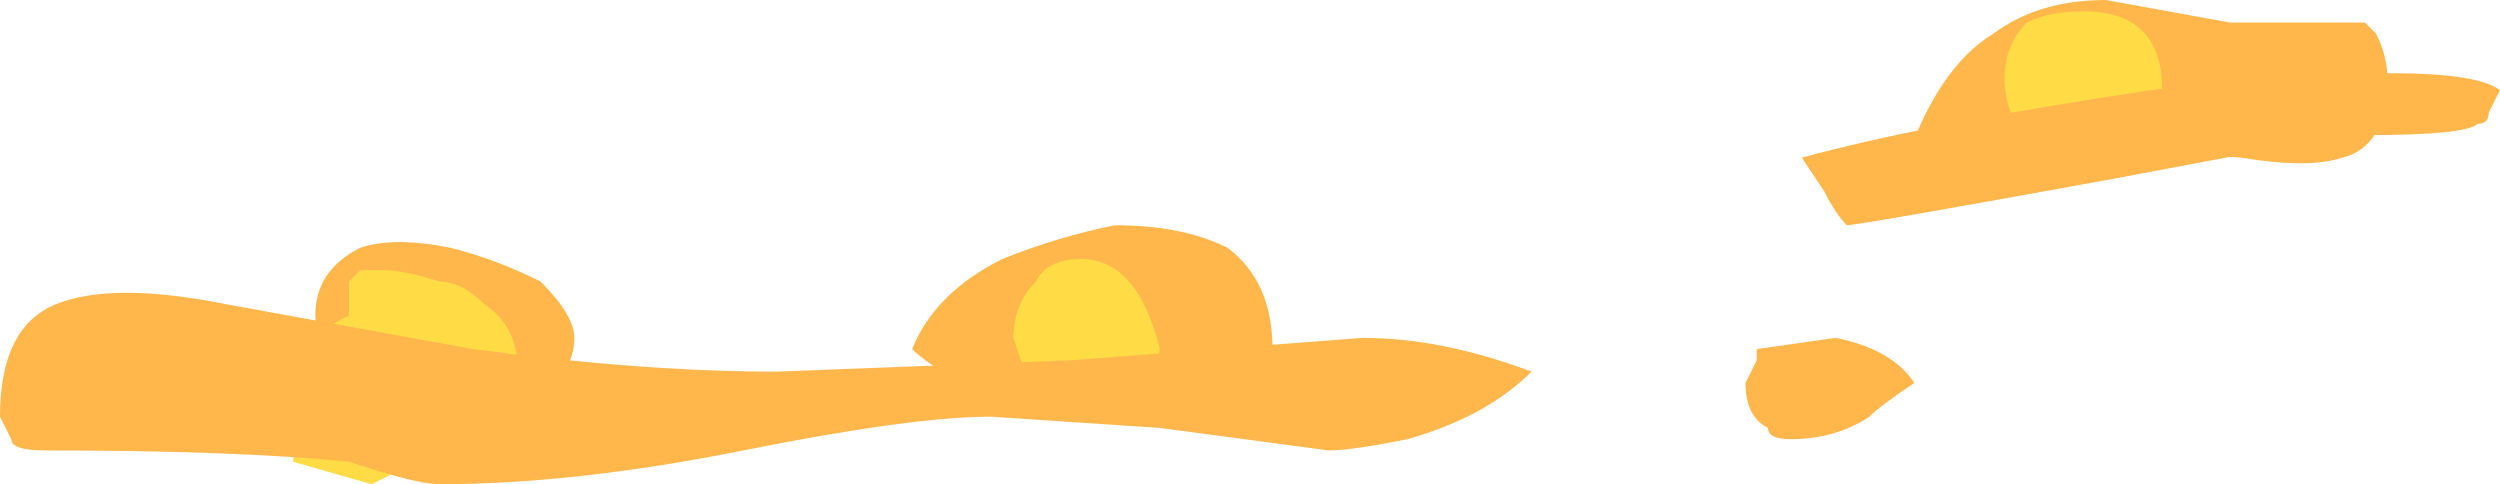 <?xml version="1.0" encoding="UTF-8" standalone="no"?>
<svg xmlns:ffdec="https://www.free-decompiler.com/flash" xmlns:xlink="http://www.w3.org/1999/xlink" ffdec:objectType="shape" height="2.15px" width="11.1px" xmlns="http://www.w3.org/2000/svg">
  <g transform="matrix(1.0, 0.0, 0.0, 1.0, 10.05, -0.9)">
    <path d="M0.5 1.05 Q0.55 1.15 0.55 1.25 0.55 1.55 0.35 1.6 0.2 1.65 -0.1 1.6 L-0.75 1.55 -1.6 1.65 Q-1.45 1.2 -1.2 1.05 -1.0 0.9 -0.7 0.9 L-0.15 1.0 0.45 1.0 0.5 1.05 M-5.1 1.9 Q-4.8 1.9 -4.6 2.0 -4.4 2.15 -4.4 2.45 L-5.15 2.75 -5.65 2.65 Q-5.9 2.55 -6.0 2.45 -5.9 2.2 -5.6 2.05 -5.35 1.95 -5.1 1.9 M-7.65 2.65 L-8.35 2.6 Q-8.65 2.5 -8.65 2.3 -8.65 2.1 -8.45 2.0 -8.3 1.95 -8.05 2.0 -7.85 2.05 -7.65 2.15 -7.5 2.3 -7.5 2.4 -7.5 2.55 -7.65 2.65" fill="#ffb74c" fill-rule="evenodd" stroke="none"/>
    <path d="M-0.45 1.3 Q-0.45 1.45 -0.5 1.55 L-1.1 1.45 Q-1.15 1.35 -1.15 1.25 -1.15 1.1 -1.05 1.0 -0.95 0.95 -0.8 0.95 -0.45 0.95 -0.45 1.3 M-5.25 2.05 Q-5.0 2.05 -4.9 2.45 L-4.95 2.65 -5.5 2.55 -5.55 2.4 Q-5.55 2.25 -5.45 2.15 -5.4 2.05 -5.25 2.05 M-8.5 2.15 L-8.45 2.1 -8.35 2.1 Q-8.25 2.1 -8.1 2.15 -8.0 2.15 -7.9 2.25 -7.75 2.35 -7.75 2.55 L-8.3 3.0 -8.4 3.05 -8.75 2.95 -8.65 2.4 Q-8.6 2.35 -8.5 2.3 L-8.5 2.15" fill="#ffdc45" fill-rule="evenodd" stroke="none"/>
    <path d="M0.45 1.5 Q0.35 1.5 -0.7 1.7 -1.8 1.9 -1.85 1.9 -1.9 1.85 -1.95 1.75 L-2.05 1.6 Q-1.5 1.45 -0.5 1.3 0.85 1.15 1.05 1.3 L1.0 1.4 Q1.0 1.45 0.95 1.45 0.9 1.5 0.45 1.5 M-2.2 2.8 Q-2.3 2.75 -2.3 2.6 L-2.25 2.5 -2.25 2.45 -1.9 2.4 Q-1.65 2.45 -1.55 2.6 -1.7 2.7 -1.75 2.75 -1.9 2.85 -2.1 2.85 -2.2 2.85 -2.2 2.8 M-3.8 2.85 Q-4.05 2.9 -4.15 2.9 L-4.9 2.8 -5.65 2.75 Q-6.0 2.75 -6.75 2.9 -7.5 3.05 -8.1 3.05 -8.2 3.05 -8.5 2.95 -9.0 2.9 -9.85 2.9 -10.0 2.9 -10.0 2.85 L-10.05 2.75 Q-10.05 2.35 -9.8 2.25 -9.55 2.15 -9.05 2.25 L-7.95 2.45 Q-7.2 2.55 -6.6 2.55 L-5.3 2.5 -4.0 2.4 Q-3.65 2.4 -3.25 2.55 -3.45 2.75 -3.8 2.85" fill="#ffb74c" fill-rule="evenodd" stroke="none"/>
  </g>
</svg>
